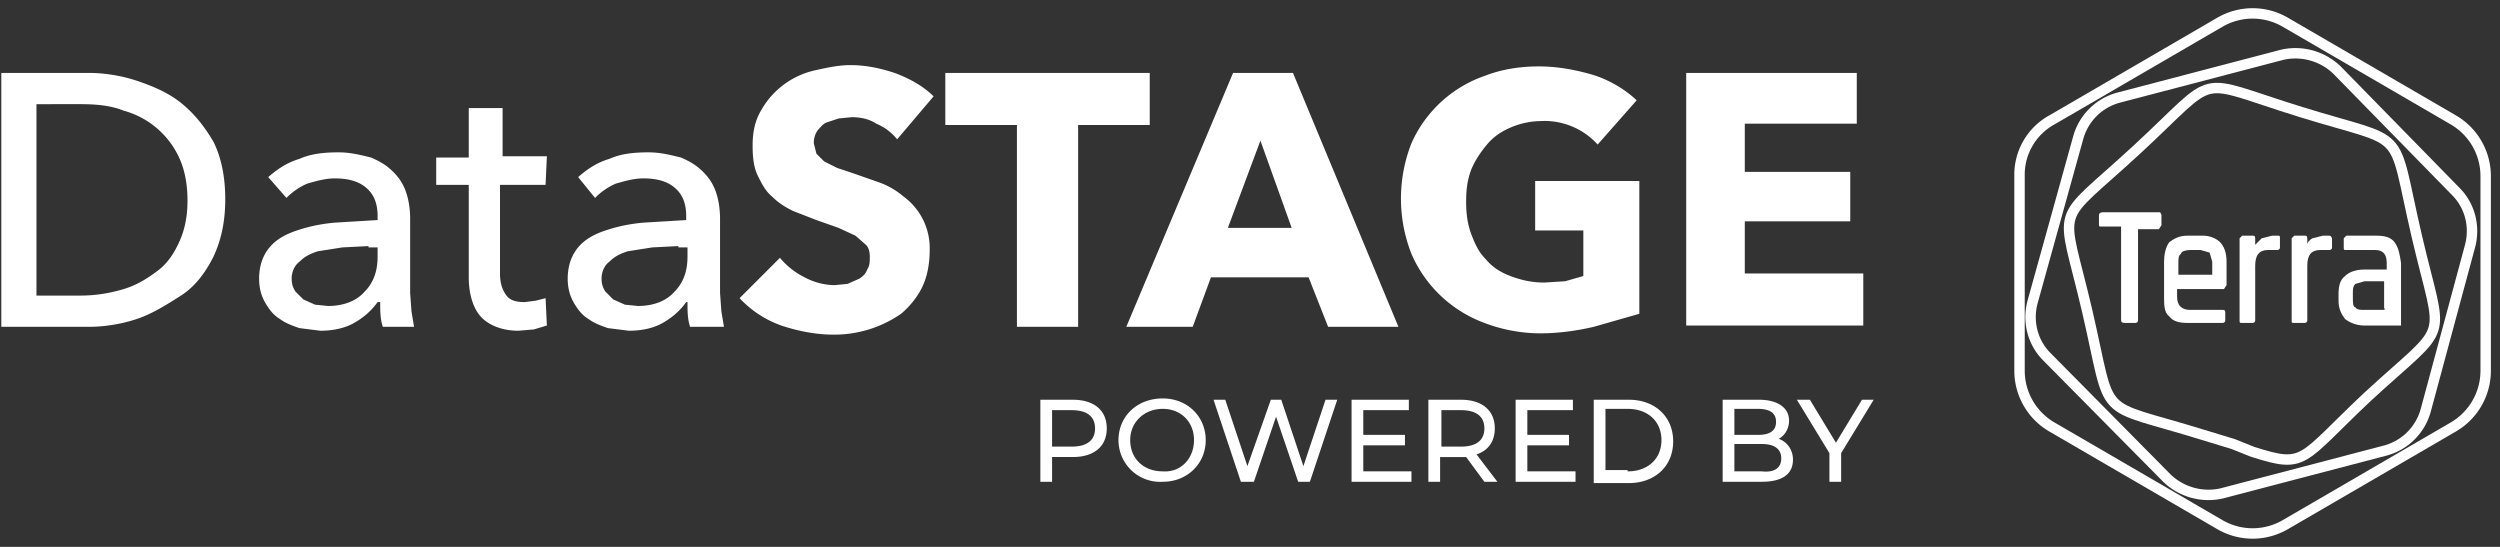 <svg xmlns="http://www.w3.org/2000/svg" viewBox="0 0 192 42">
    <rect x="0" y="0" width="192" height="42" fill="#333333" stroke="none"/>
    <path d="M85 32.9c0 1.4-1 2.2-2.6 2.2h-1.6V37h-.9v-6.3h2.5c1.6 0 2.6.8 2.6 2.2zm-.9 0c0-.9-.6-1.4-1.8-1.4h-1.5v2.8h1.5c1.2 0 1.8-.5 1.8-1.4zm1.8.9c0-1.8 1.4-3.2 3.4-3.2 1.9 0 3.3 1.4 3.3 3.2 0 1.8-1.4 3.2-3.3 3.2a3.2 3.2 0 0 1-3.4-3.2zm5.8 0c0-1.4-1-2.4-2.4-2.4s-2.5 1-2.5 2.4 1 2.4 2.5 2.4c1.4.1 2.4-1 2.4-2.4zm11-3.1l-2.1 6.3h-.9L98 32l-1.7 5h-1l-2.1-6.3h.9l1.7 5.1 1.8-5.1h.8l1.7 5.1 1.7-5.1h.9zm5.7 5.5v.8h-4.6v-6.3h4.4v.8h-3.5v1.9h3.2v.8h-3.2v2h3.7zm5.6.8l-1.4-1.9h-2V37h-.9v-6.3h2.5c1.6 0 2.6.8 2.6 2.2 0 1-.5 1.7-1.4 2L115 37h-1zm0-4.1c0-.9-.6-1.4-1.8-1.4h-1.5v2.8h1.5c1.2 0 1.8-.5 1.8-1.4zm7 3.3v.8h-4.6v-6.3h4.4v.8h-3.5v1.9h3.2v.8h-3.2v2h3.7zm1.4-5.5h2.7c2 0 3.4 1.3 3.4 3.2s-1.4 3.2-3.4 3.2h-2.7v-6.4zm2.6 5.5c1.6 0 2.6-1 2.6-2.4s-1-2.4-2.6-2.4h-1.7v4.7h1.7v.1zm12.7-.9c0 1.1-.8 1.7-2.4 1.7h-3v-6.3h2.8c1.4 0 2.3.6 2.3 1.6 0 .7-.4 1.2-.8 1.4.6.2 1.1.8 1.1 1.6zm-4.5-3.9v2h1.8c.9 0 1.4-.3 1.4-1s-.5-1-1.4-1h-1.8zm3.6 3.8c0-.7-.5-1.1-1.5-1.1h-2.1v2.1h2.1c.9.1 1.5-.2 1.5-1zm4.6-.4V37h-.9v-2.2l-2.5-4.1h1l2 3.3 2-3.3h.9l-2.5 4.1z" fill="#fff"/>
    <path d="M155.1 13.5v15a5 5 0 0 0 2.5 4.3l12.9 7.5a5 5 0 0 0 5 0l12.9-7.5a5 5 0 0 0 2.5-4.3v-15a5 5 0 0 0-2.5-4.3l-12.9-7.5a5 5 0 0 0-5 0l-12.9 7.5a4.8 4.8 0 0 0-2.5 4.3z" fill="none" stroke="#fff" stroke-width=".8"/>
    <path d="M159.6 10.6l-3.5 12.6c-.4 1.5 0 3.1 1.1 4.2l9.2 9.3a4.6 4.6 0 0 0 4.2 1.2l12.6-3.3a4.4 4.4 0 0 0 3.1-3.1l3.4-12.6c.4-1.5 0-3.1-1.1-4.2l-9.1-9.3a4.6 4.6 0 0 0-4.2-1.2l-12.6 3.3a4.4 4.4 0 0 0-3.1 3.1z" fill="none" stroke="#fff" stroke-width=".8"/>
    <path d="M171.5 34.1l-2.3-.7c-8.4-2.6-6.9-.9-8.9-9.5s-2.7-6.4 3.8-12.4 4.2-5.5 12.6-2.9 6.9.9 8.9 9.5 2.7 6.4-3.8 12.4c-5.2 4.9-4.7 5.5-8.8 4.2l-1.5-.6z" fill="none" stroke="#fff" stroke-width=".8"/>
    <g fill="#fff">
        <path d="M165.9 16.3h-4.4c-.2 0-.3.1-.3.2v.7c0 .2 0 .2.2.2h1.5v7.2c0 .2.2.2.3.2h.8s.2 0 .2-.2v-7h1.6l.2-.3v-.8l-.1-.2z" fill-rule="evenodd" clip-rule="evenodd"/>
        <path d="M169.2 18.1H168c-.6 0-1 .2-1.4.5-.3.4-.4 1-.4 1.5v2.7c0 .6 0 1.2.4 1.5.3.4.8.5 1.4.5h2.7s.2 0 .2-.2V24c0-.2-.1-.2-.2-.2h-2.5c-.6 0-1-.3-1-1v-.6h3.6l.2-.3v-1.8c0-.7-.2-1.2-.5-1.5s-.8-.5-1.3-.5zm.7 3h-2.6v-.9c0-.3 0-.6.2-.7 0-.2.4-.3.7-.3h.8l.7.2.2.7v1zm14-2.5c-.3-.4-.8-.5-1.4-.5h-2.3l-.2.2v.7c0 .2 0 .2.2.2h2.2c.6 0 .9.3.9 1v.5h-1.7c-.7 0-1.2.2-1.5.5-.4.3-.5.8-.5 1.4v.5c0 .6.2 1 .5 1.4.4.3.9.5 1.5.5h2.8v-4.8c-.1-.7-.2-1.2-.5-1.6zm-.7 5.1l-.1.1h-1.5c-.3 0-.6 0-.7-.2-.2 0-.2-.4-.2-.7v-.4c0-.3 0-.5.2-.7l.7-.2h1.5v2.1z"/>
        <path d="M174.9 18.1h-.4l-.8.2-.5.5v-.5c0-.2-.1-.2-.2-.2h-.8l-.2.2v6.3c0 .2 0 .2.2.2h.8s.2 0 .2-.2v-4.2c0-.8.3-1.2 1-1.2h.7s.2 0 .2-.2v-.7c0-.2 0-.2-.2-.2zm3.9 0h-.4l-.8.2c-.2.1-.4.3-.4.5v-.5c0-.2-.1-.2-.2-.2h-.8l-.2.2v6.3c0 .2 0 .2.2.2h.8s.2 0 .2-.2v-4.2c0-.8.3-1.2 1-1.2h.7s.2 0 .2-.2v-.7c-.1-.2-.1-.2-.3-.2z" fill-rule="evenodd" clip-rule="evenodd"/>
    </g>
    <path d="M68.9 10.7a4 4 0 0 0-1.6-1.2c-.6-.4-1.3-.5-1.9-.5l-1 .1-.9.3c-.3.1-.5.4-.7.6-.2.3-.3.6-.3 1l.2.8.6.6 1 .5 1.2.4 2 .7a6 6 0 0 1 1.9 1.1 4.9 4.9 0 0 1 2 4.1c0 1.1-.2 2.1-.6 2.9s-1 1.5-1.6 2a9 9 0 0 1-5.2 1.6c-1.4 0-2.8-.3-4-.7a8.1 8.1 0 0 1-3.2-2.1l3.1-3.1c.5.6 1.1 1.1 1.9 1.5a5 5 0 0 0 2.3.6l1-.1.9-.4c.3-.2.5-.4.6-.7.2-.3.2-.6.2-1s-.1-.7-.3-.9l-.8-.7-1.3-.6-1.7-.6-1.8-.7c-.6-.3-1.1-.6-1.6-1.1-.5-.4-.8-1-1.1-1.6s-.4-1.4-.4-2.3c0-1.1.2-2 .7-2.8a6.3 6.3 0 0 1 4.1-3c.9-.2 1.8-.4 2.7-.4 1.1 0 2.2.2 3.4.6 1.1.4 2.2 1 3 1.8l-2.8 3.3zm13.9-1.1v15.5h-4.7V9.6h-5.5v-4h15.7v4h-5.5zM102 25.1l-1.5-3.8H93l-1.4 3.8h-5.1l8.2-19.5h4.6l8.1 19.5H102zm-5.2-14.3l-2.5 6.7h4.9l-2.4-6.7zm25.6 14.3c-1.3.3-2.7.5-4.1.5-1.5 0-3-.3-4.3-.8a9.8 9.8 0 0 1-5.6-5.3 11.6 11.6 0 0 1 0-8.5 9.6 9.6 0 0 1 5.7-5.2c1.3-.5 2.7-.7 4.1-.7 1.5 0 3 .3 4.3.7a9 9 0 0 1 3.2 1.9l-3 3.4a5.5 5.5 0 0 0-4.4-1.8 6 6 0 0 0-2.3.5c-.7.3-1.3.7-1.8 1.3s-.9 1.2-1.2 1.9c-.3.8-.4 1.5-.4 2.5 0 .9.1 1.7.4 2.5s.6 1.4 1.1 1.9c.5.6 1.1 1 1.9 1.3s1.6.5 2.6.5l1.6-.1 1.4-.4v-3.5h-3.7v-3.8h8v10.2l-3.5 1zm7.1 0V5.6h13.1v3.9H134v3.7h8.1V17H134v4h9.1v4h-13.6v.1zM.1 5.6h6.7c1.2 0 2.5.2 3.7.6s2.4.9 3.4 1.7 1.8 1.8 2.5 3c.6 1.2.9 2.7.9 4.4s-.3 3.1-.9 4.4c-.6 1.2-1.4 2.3-2.5 3s-2.2 1.4-3.4 1.8-2.5.6-3.7.6H.1V5.6zm2.7 17.1h3.4c1.2 0 2.3-.2 3.3-.5s1.8-.8 2.6-1.4 1.3-1.4 1.7-2.3.6-1.9.6-3.1-.2-2.3-.6-3.2a6.6 6.6 0 0 0-4.3-3.7c-1-.4-2.1-.5-3.3-.5H2.8v14.7zM29 16.6c0-1-.3-1.7-.9-2.2s-1.4-.7-2.4-.7c-.7 0-1.4.2-2.1.4a5 5 0 0 0-1.6 1.1l-1.4-1.6c.7-.6 1.4-1.1 2.4-1.4.9-.4 1.9-.5 3-.5.9 0 1.7.2 2.5.4.7.3 1.2.6 1.7 1.1s.8 1 1 1.6.3 1.3.3 2v5.7l.1 1.4.2 1.2h-2.4c-.2-.6-.2-1.2-.2-1.9H29c-.5.7-1.1 1.2-1.8 1.6-.7.4-1.6.6-2.6.6l-1.6-.2c-.6-.2-1.1-.4-1.5-.7-.5-.3-.8-.7-1.1-1.2-.3-.5-.5-1.1-.5-1.9 0-1 .3-1.8.8-2.4s1.2-1 2.1-1.3 1.8-.5 2.9-.6l3.3-.2v-.3zm-.7 2.3l-2 .1-1.9.3c-.6.2-1 .4-1.4.8-.4.3-.6.8-.6 1.3 0 .4.1.7.3 1l.6.6.9.4 1 .1c1.2 0 2.2-.4 2.8-1.1.7-.7 1-1.6 1-2.7V19h-.7v-.1zm13.6-4.7h-3.5V21c0 .8.2 1.3.5 1.7.3.4.8.5 1.4.5l.8-.1.8-.2.1 2.1-1 .3-1.2.1c-1.2 0-2.2-.4-2.8-1s-1-1.7-1-3.1v-7.1h-2.5v-2.1H36V8.3h2.6V12H42l-.1 2.2zm10.8 2.4c0-1-.3-1.7-.9-2.2-.6-.5-1.4-.7-2.4-.7-.7 0-1.4.2-2.1.4a5 5 0 0 0-1.6 1.1l-1.3-1.6c.7-.6 1.4-1.1 2.4-1.4.9-.4 1.9-.5 3-.5.9 0 1.7.2 2.5.4.7.3 1.2.6 1.7 1.1s.8 1 1 1.6.3 1.3.3 2v5.7l.1 1.4.2 1.2H53c-.2-.6-.2-1.2-.2-1.9h-.1c-.5.7-1.1 1.2-1.8 1.6s-1.6.6-2.6.6l-1.6-.2c-.6-.2-1.1-.4-1.5-.7-.5-.3-.8-.7-1.1-1.2s-.5-1.1-.5-1.9c0-1 .3-1.8.8-2.4s1.2-1 2.1-1.3 1.8-.5 2.9-.6l3.3-.2v-.3zm-.6 2.3l-2 .1-1.9.3c-.6.2-1 .4-1.4.8-.4.3-.6.8-.6 1.3 0 .4.1.7.3 1l.6.6.9.4 1 .1c1.2 0 2.2-.4 2.8-1.1.7-.7 1-1.6 1-2.7V19h-.7v-.1z" fill="#fff"/>
</svg>
